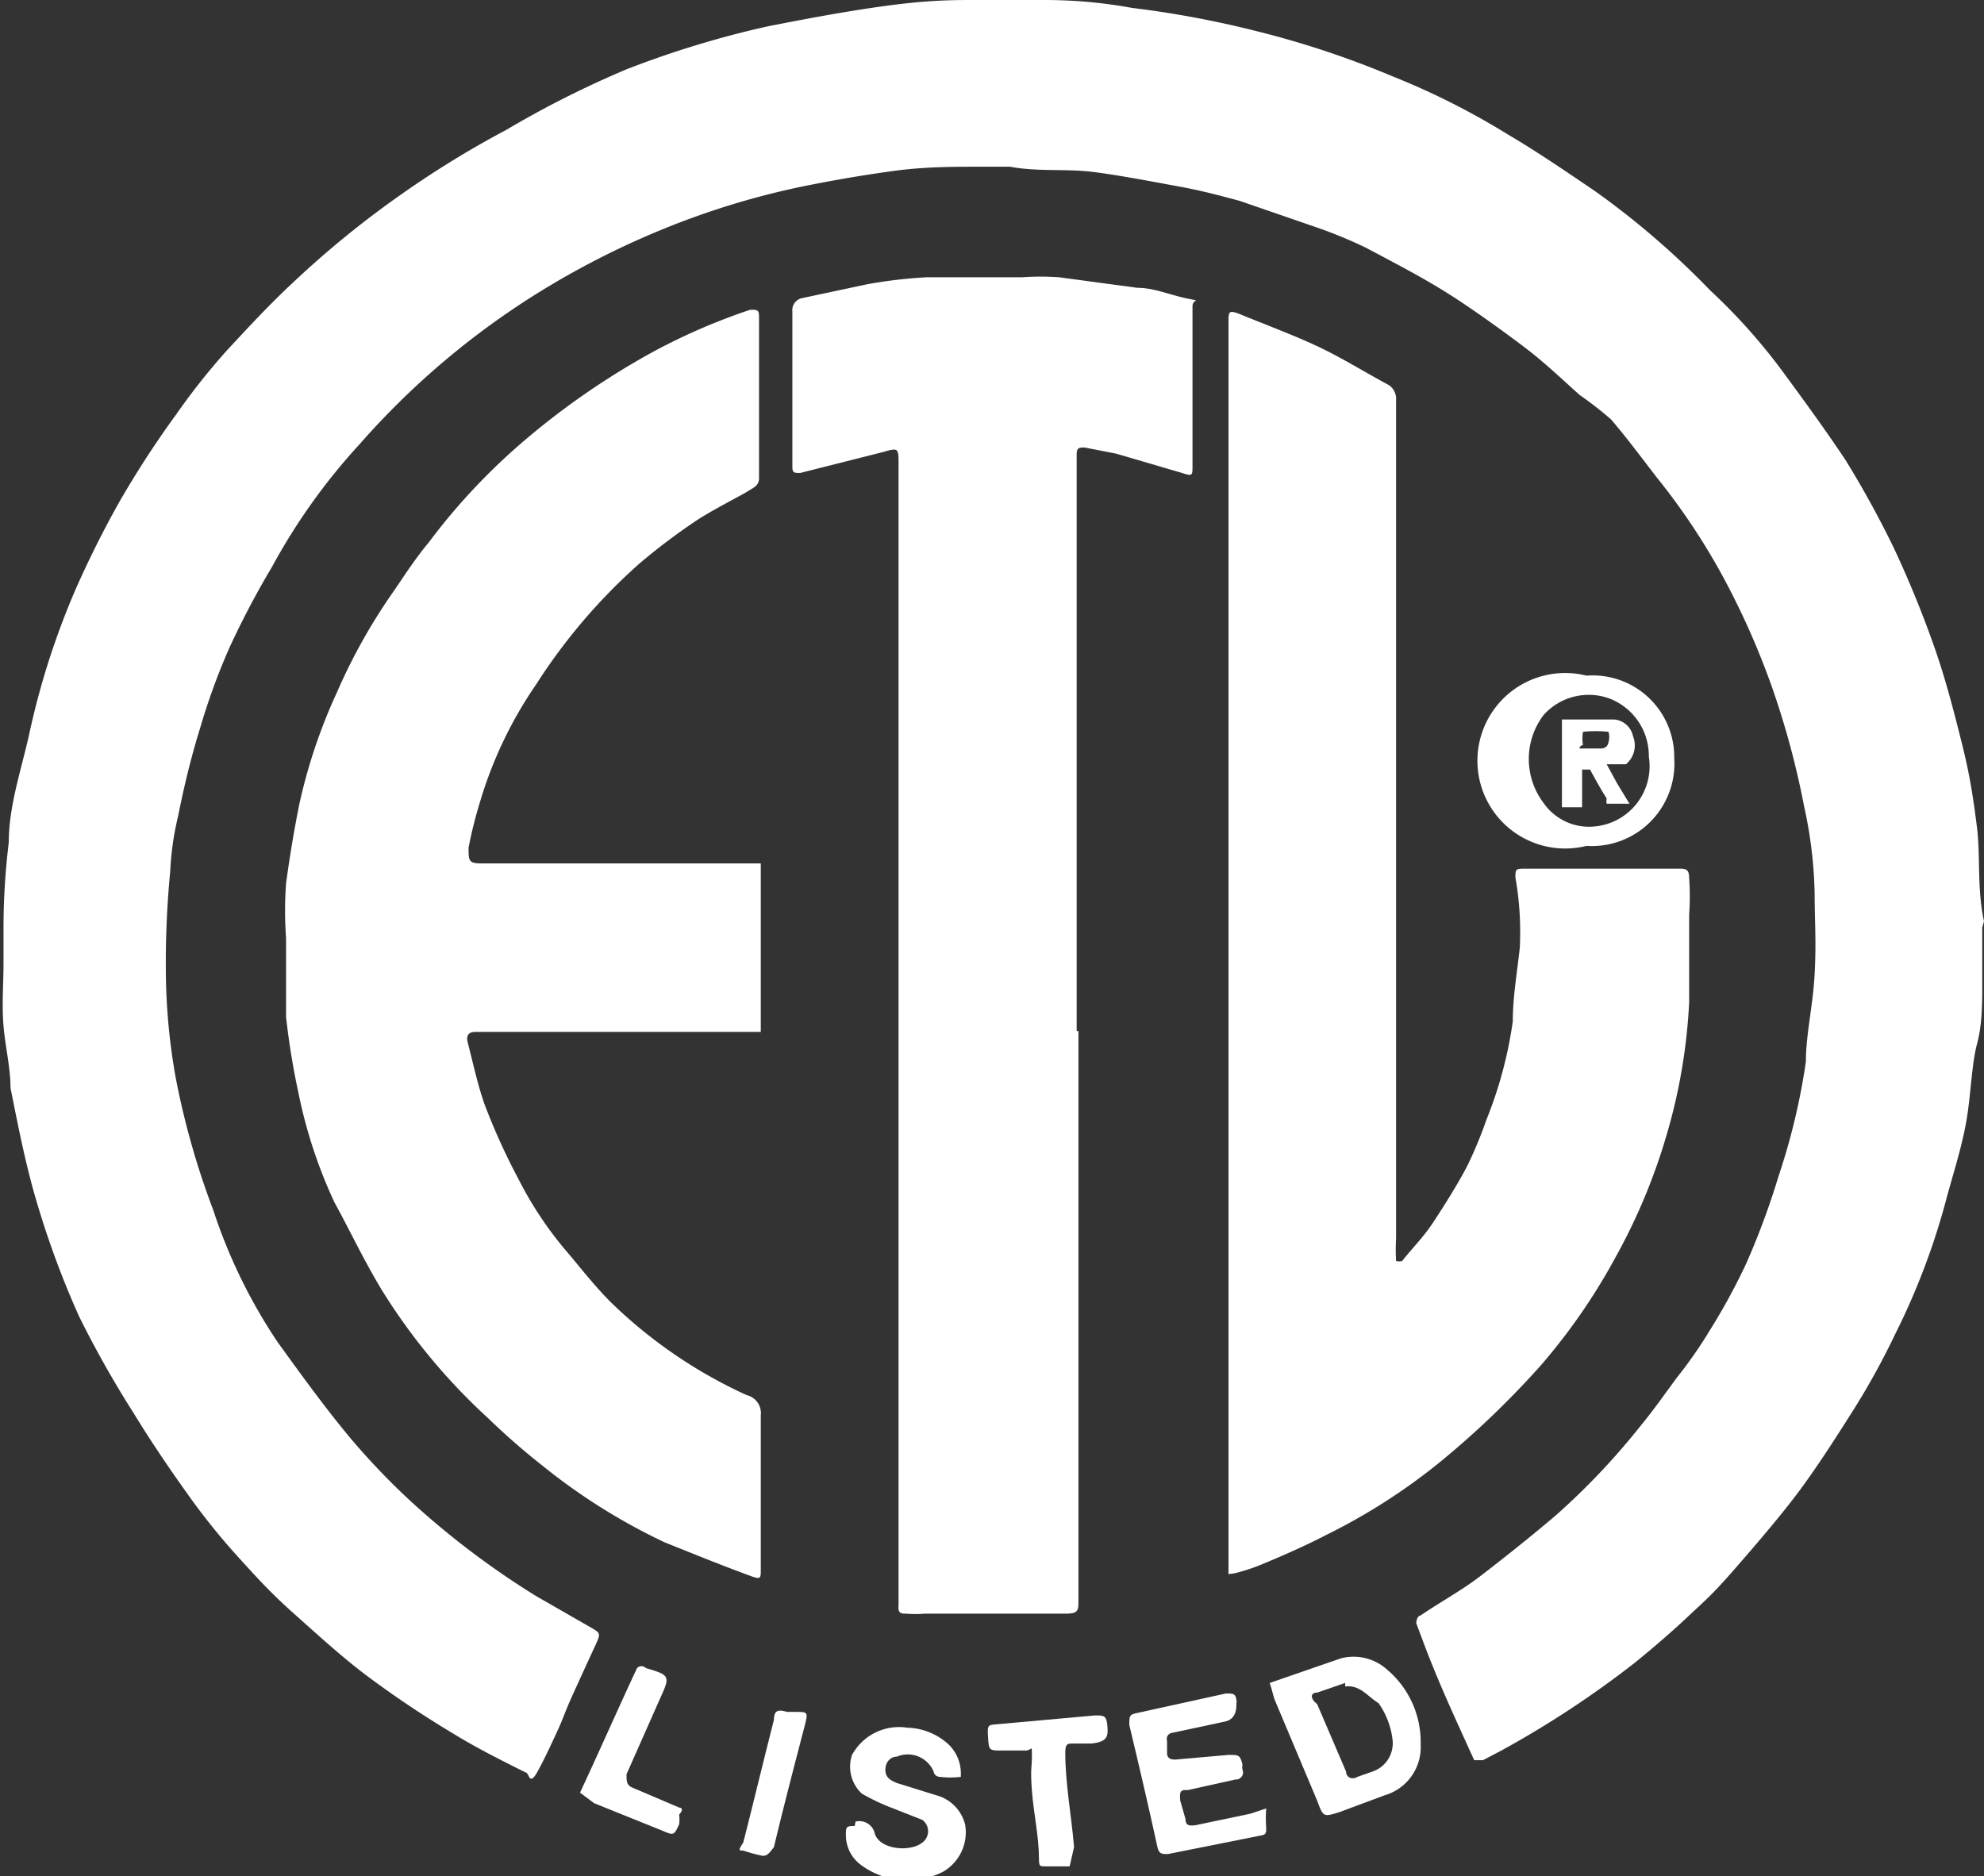 <svg id="a8da7317-9a82-49c1-8658-0b72463f09d3" data-name="Layer 1" xmlns="http://www.w3.org/2000/svg" viewBox="0 0 22.61 21.38"><rect x="0" y="0" width="22.61" height="21.38" fill="#333333" stroke="none"/><defs><style>.a2ad19b7-6c19-4737-8694-6449e62fa0c5{fill:#fff;}</style></defs><path class="a2ad19b7-6c19-4737-8694-6449e62fa0c5" d="M22.59,10.57c0,.22,0,.44,0,.65s0,.46-.06.68-.07.58-.12.87-.14.57-.22.86a8,8,0,0,1-.59,1.57,8.52,8.52,0,0,1-.46.84c-.19.3-.38.6-.59.89s-.51.64-.78.95-.35.37-.53.54-.4.36-.61.53a11.27,11.27,0,0,1-1.52,1l-.21.11s-.08,0-.1,0c-.14-.31-.28-.61-.41-.92s-.17-.43-.25-.64c0,0,0-.08.05-.09.22-.15.46-.28.67-.44s.59-.46.87-.7a8,8,0,0,0,.95-1c.15-.18.29-.38.43-.57a5,5,0,0,0,.37-.53,7.15,7.15,0,0,0,.42-.77,8.63,8.63,0,0,0,.37-1,7.44,7.44,0,0,0,.31-1.3c0-.31.08-.63.1-1s0-.61,0-.91a5,5,0,0,0-.12-1,9.58,9.58,0,0,0-.37-1.37,8.87,8.87,0,0,0-.54-1.22,7.53,7.53,0,0,0-.77-1.16c-.17-.22-.34-.45-.52-.66A4.31,4.31,0,0,0,18,4.5c-.2-.18-.4-.37-.61-.53s-.58-.43-.88-.62-.63-.36-.95-.53A5.31,5.31,0,0,0,15,2.59l-.87-.3c-.22-.06-.45-.12-.67-.16s-.68-.13-1-.17-.63,0-.95-.06h-.34c-.32,0-.64,0-1,.05s-.65.1-1,.17a9.07,9.07,0,0,0-1.66.51,9.53,9.53,0,0,0-1.35.69A9.09,9.09,0,0,0,4.1,5.06a7,7,0,0,0-1,1.4,9.84,9.84,0,0,0-.48.91,7.36,7.36,0,0,0-.34.93c-.1.32-.18.65-.25,1a3.3,3.3,0,0,0-.09.63,10.87,10.87,0,0,0-.05,1.14A7.11,7.11,0,0,0,2,12.27a9.05,9.05,0,0,0,.43,1.52,6.13,6.13,0,0,0,.73,1.5c.26.36.52.72.8,1.06a8,8,0,0,0,.81.84,9.54,9.54,0,0,0,1.34,1l.61.35c.12.07.13.07.07.2s-.18.39-.27.59-.1.25-.16.38-.15.33-.24.49-.09,0-.13,0c-.28-.14-.56-.28-.82-.44a11.61,11.61,0,0,1-1-.67c-.29-.22-.55-.46-.82-.7s-.44-.43-.64-.65a7.67,7.67,0,0,1-.52-.64c-.23-.32-.45-.64-.67-1A11.75,11.75,0,0,1,.9,15,10.33,10.33,0,0,1,.39,13.6c-.11-.39-.19-.8-.27-1.2,0-.23-.06-.47-.08-.71s0-.48,0-.71,0-.25,0-.38a8.1,8.1,0,0,1,.06-1c0-.41.14-.82.23-1.22A8.86,8.86,0,0,1,.86,6.72c.15-.34.32-.68.5-1a11.12,11.12,0,0,1,.65-1A7.7,7.7,0,0,1,2.58,4c.25-.27.5-.54.77-.79a11,11,0,0,1,1.23-1,11.15,11.15,0,0,1,1.19-.73A11.32,11.32,0,0,1,7.14.79,11.09,11.09,0,0,1,8.75.3C9.16.22,9.58.14,10,.08S10.7,0,11.05,0h.85q.51,0,1,.09a11.43,11.43,0,0,1,1.44.27,10.56,10.56,0,0,1,1.53.51,8.46,8.46,0,0,1,1.31.66c.34.2.66.42,1,.65a9.41,9.41,0,0,1,1.31,1.13,6.65,6.65,0,0,1,.83.93c.25.34.49.67.71,1a11.39,11.39,0,0,1,.55,1,12.14,12.14,0,0,1,.48,1.18c.12.35.21.7.3,1.06s.13.63.17.95,0,.71.08,1.07Z"/><path class="a2ad19b7-6c19-4737-8694-6449e62fa0c5" d="M14,17.94V3.68c0-.13,0-.15.13-.1.29.12.59.23.87.36s.55.3.83.45a.19.19,0,0,1,.08.17c0,.29,0,.58,0,.88v8.67a2.3,2.3,0,0,0,0,.26,0,0,0,0,0,0,0,.11.11,0,0,0,.07,0c.11-.14.24-.27.34-.42s.28-.43.4-.66a4.93,4.93,0,0,0,.22-.53,4.75,4.75,0,0,0,.3-1.12c0-.28.05-.56.08-.84a3.59,3.59,0,0,0-.05-.8c0-.09,0-.1.1-.1h1.75c.09,0,.13,0,.13.11a2.93,2.93,0,0,1,0,.41c0,.34,0,.68,0,1A6.42,6.42,0,0,1,19,12.91a6.76,6.76,0,0,1-.59,1.42,6.91,6.91,0,0,1-.85,1.23,10.19,10.19,0,0,1-1.11,1.07,6.88,6.88,0,0,1-1.33.86c-.23.12-.48.23-.72.33a2.13,2.13,0,0,1-.33.11Z"/><path class="a2ad19b7-6c19-4737-8694-6449e62fa0c5" d="M8.67,9.84v1.92H5.42q-.12,0-.09.12c.06.23.11.47.19.7a7.34,7.34,0,0,0,.39.86,4.19,4.19,0,0,0,.58.86c.15.18.3.37.47.54a5.47,5.47,0,0,0,1.55,1.06.21.21,0,0,1,.16.23c0,.59,0,1.17,0,1.76,0,.09,0,.11-.09.08-.33-.12-.65-.25-1-.39a6.9,6.9,0,0,1-1.39-.87,8,8,0,0,1-.63-.55A6.91,6.91,0,0,1,4.35,14.7c-.2-.33-.37-.69-.54-1a5.55,5.55,0,0,1-.41-1.25,8.55,8.55,0,0,1-.14-.86c0-.3,0-.6,0-.9a4.22,4.22,0,0,1,0-.62q.06-.45.15-.9a6.22,6.22,0,0,1,.43-1.28,6.56,6.56,0,0,1,.61-1.1c.14-.2.27-.41.43-.6A7.16,7.16,0,0,1,6,5a8.7,8.7,0,0,1,1.46-1,7,7,0,0,1,1.09-.47c.08,0,.1,0,.1.08,0,.61,0,1.22,0,1.84,0,.09-.07.11-.13.15s-.42.22-.61.35a7.21,7.21,0,0,0-.62.47A6.55,6.55,0,0,0,6.11,7.8a4.73,4.73,0,0,0-.64,1.34,4.94,4.94,0,0,0-.13.52c0,.15,0,.18.15.18H8.67Z"/><path class="a2ad19b7-6c19-4737-8694-6449e62fa0c5" d="M12.29,11.75v6.49c0,.11,0,.15-.14.15q-.49,0-1,0c-.2,0-.41,0-.61,0a1.18,1.18,0,0,1-.21,0c-.06,0-.1,0-.09-.1v-13c0-.18,0-.19-.17-.14l-.95.24c-.07,0-.09,0-.09-.07V3.55a.14.14,0,0,1,.1-.15l.75-.16a5.46,5.46,0,0,1,.68-.08l1.09,0a3,3,0,0,1,.42,0l.89.12c.19,0,.37.08.56.12s.07,0,.07.09c0,.61,0,1.22,0,1.82,0,.11,0,.12-.12.08l-.75-.22-.36-.07c-.06,0-.09,0-.09.08v6.57Z"/><path class="a2ad19b7-6c19-4737-8694-6449e62fa0c5" d="M14.47,19.18l.81-.28a.57.57,0,0,1,.53.13,1.08,1.08,0,0,1,.38.85.57.57,0,0,1-.41.58l-.51.19c-.19.06-.19.06-.26-.13l-.48-1.14C14.51,19.33,14.5,19.27,14.47,19.18Zm.86,0v0l-.32.11c-.08,0-.08.07,0,.13l.33.77c0,.06.06.1.13.06l.17-.06a.34.34,0,0,0,.23-.36.9.9,0,0,0-.16-.42C15.58,19.33,15.5,19.2,15.33,19.22Z"/><path class="a2ad19b7-6c19-4737-8694-6449e62fa0c5" d="M19.08,8.64a.94.94,0,0,1-1,1,1,1,0,1,1,0-1.94A.93.93,0,0,1,19.08,8.64Zm-.29,0a.7.7,0,0,0-.45-.68.69.69,0,0,0-.75.19.83.83,0,0,0,0,1,.63.63,0,0,0,.57.27A.69.69,0,0,0,18.79,8.62Z"/><path class="a2ad19b7-6c19-4737-8694-6449e62fa0c5" d="M9.75,20.76a.18.18,0,0,1,.22.14c.06.18.4.21.54.1a.16.16,0,0,0,0-.26l-.33-.13a2.37,2.37,0,0,1-.36-.17A.42.42,0,0,1,9.71,20a.61.61,0,0,1,.63-.31.72.72,0,0,1,.48.2.46.46,0,0,1,.13.31s0,.05,0,.05a1,1,0,0,1-.24,0s-.06,0-.07-.06a.32.32,0,0,0-.42-.17c-.07,0-.13.06-.13.15s.06.12.13.15l.45.14a.46.46,0,0,1,.33.34.52.52,0,0,1-.25.53.89.89,0,0,1-.93-.07.42.42,0,0,1-.18-.34c0-.1,0-.11.1-.11Z"/><path class="a2ad19b7-6c19-4737-8694-6449e62fa0c5" d="M14.43,20.61a1.43,1.43,0,0,0,0,.22c0,.06,0,.08-.07.09l-1.05.21c-.07,0-.1,0-.12-.08-.1-.46-.21-.93-.32-1.39,0-.11,0-.12.1-.14l1-.22c.08,0,.11,0,.12.07s0,0,0,.05,0,.17-.13.2l-.61.13a.07.07,0,0,0-.05.09l0,.14c0,.07.06.08.13.07L14,20c.12,0,.13,0,.16.11a.13.13,0,0,0,0,.06.08.08,0,0,1-.08.11l-.54.12c-.08,0-.1,0-.09.12l.06.21c0,.08.05.08.12.07l.62-.13Z"/><path class="a2ad19b7-6c19-4737-8694-6449e62fa0c5" d="M12.19,21.27l-.28,0c-.06,0-.07,0-.07-.09,0-.25-.06-.51-.08-.77s0-.26,0-.4,0-.06-.07-.06h-.27c-.15,0-.15,0-.16-.15s0-.14.11-.15l1.11-.1c.1,0,.13,0,.14.12s0,.18-.18.2l-.21,0c-.06,0-.09,0-.09.1,0,.36.07.72.1,1.08Z"/><path class="a2ad19b7-6c19-4737-8694-6449e62fa0c5" d="M6.61,20.43c.22-.47.43-.95.65-1.42a.07.07,0,0,1,.1,0c.27.08.28.09.17.33l-.39.88c0,.08,0,.12.06.15l.54.23s.07,0,0,.08a.49.49,0,0,1,0,.11c-.06.13-.06.13-.2.07l-.77-.31Z"/><path class="a2ad19b7-6c19-4737-8694-6449e62fa0c5" d="M8.69,21.15a1.8,1.8,0,0,1-.22-.06c-.05,0-.06,0,0-.09.12-.47.23-.93.35-1.4,0-.11.05-.12.15-.09l.09,0c.15,0,.15,0,.11.16-.12.46-.24.92-.35,1.38C8.76,21.13,8.74,21.15,8.69,21.15Z"/><path class="a2ad19b7-6c19-4737-8694-6449e62fa0c5" d="M18.31,8.71l.12.22.14.23h-.26a.15.15,0,0,1,0-.06c-.07-.11-.13-.22-.19-.33l-.09,0s0,0,0,.08,0,.23,0,.35h-.23v-1h.6a.24.24,0,0,1,.21.19.28.28,0,0,1-.08.32ZM18,8.53h.25s.07,0,.08-.07a.2.2,0,0,0,0-.12,1.43,1.43,0,0,0-.29,0,.44.44,0,0,0,0,.15S18,8.5,18,8.53Z"/></svg>